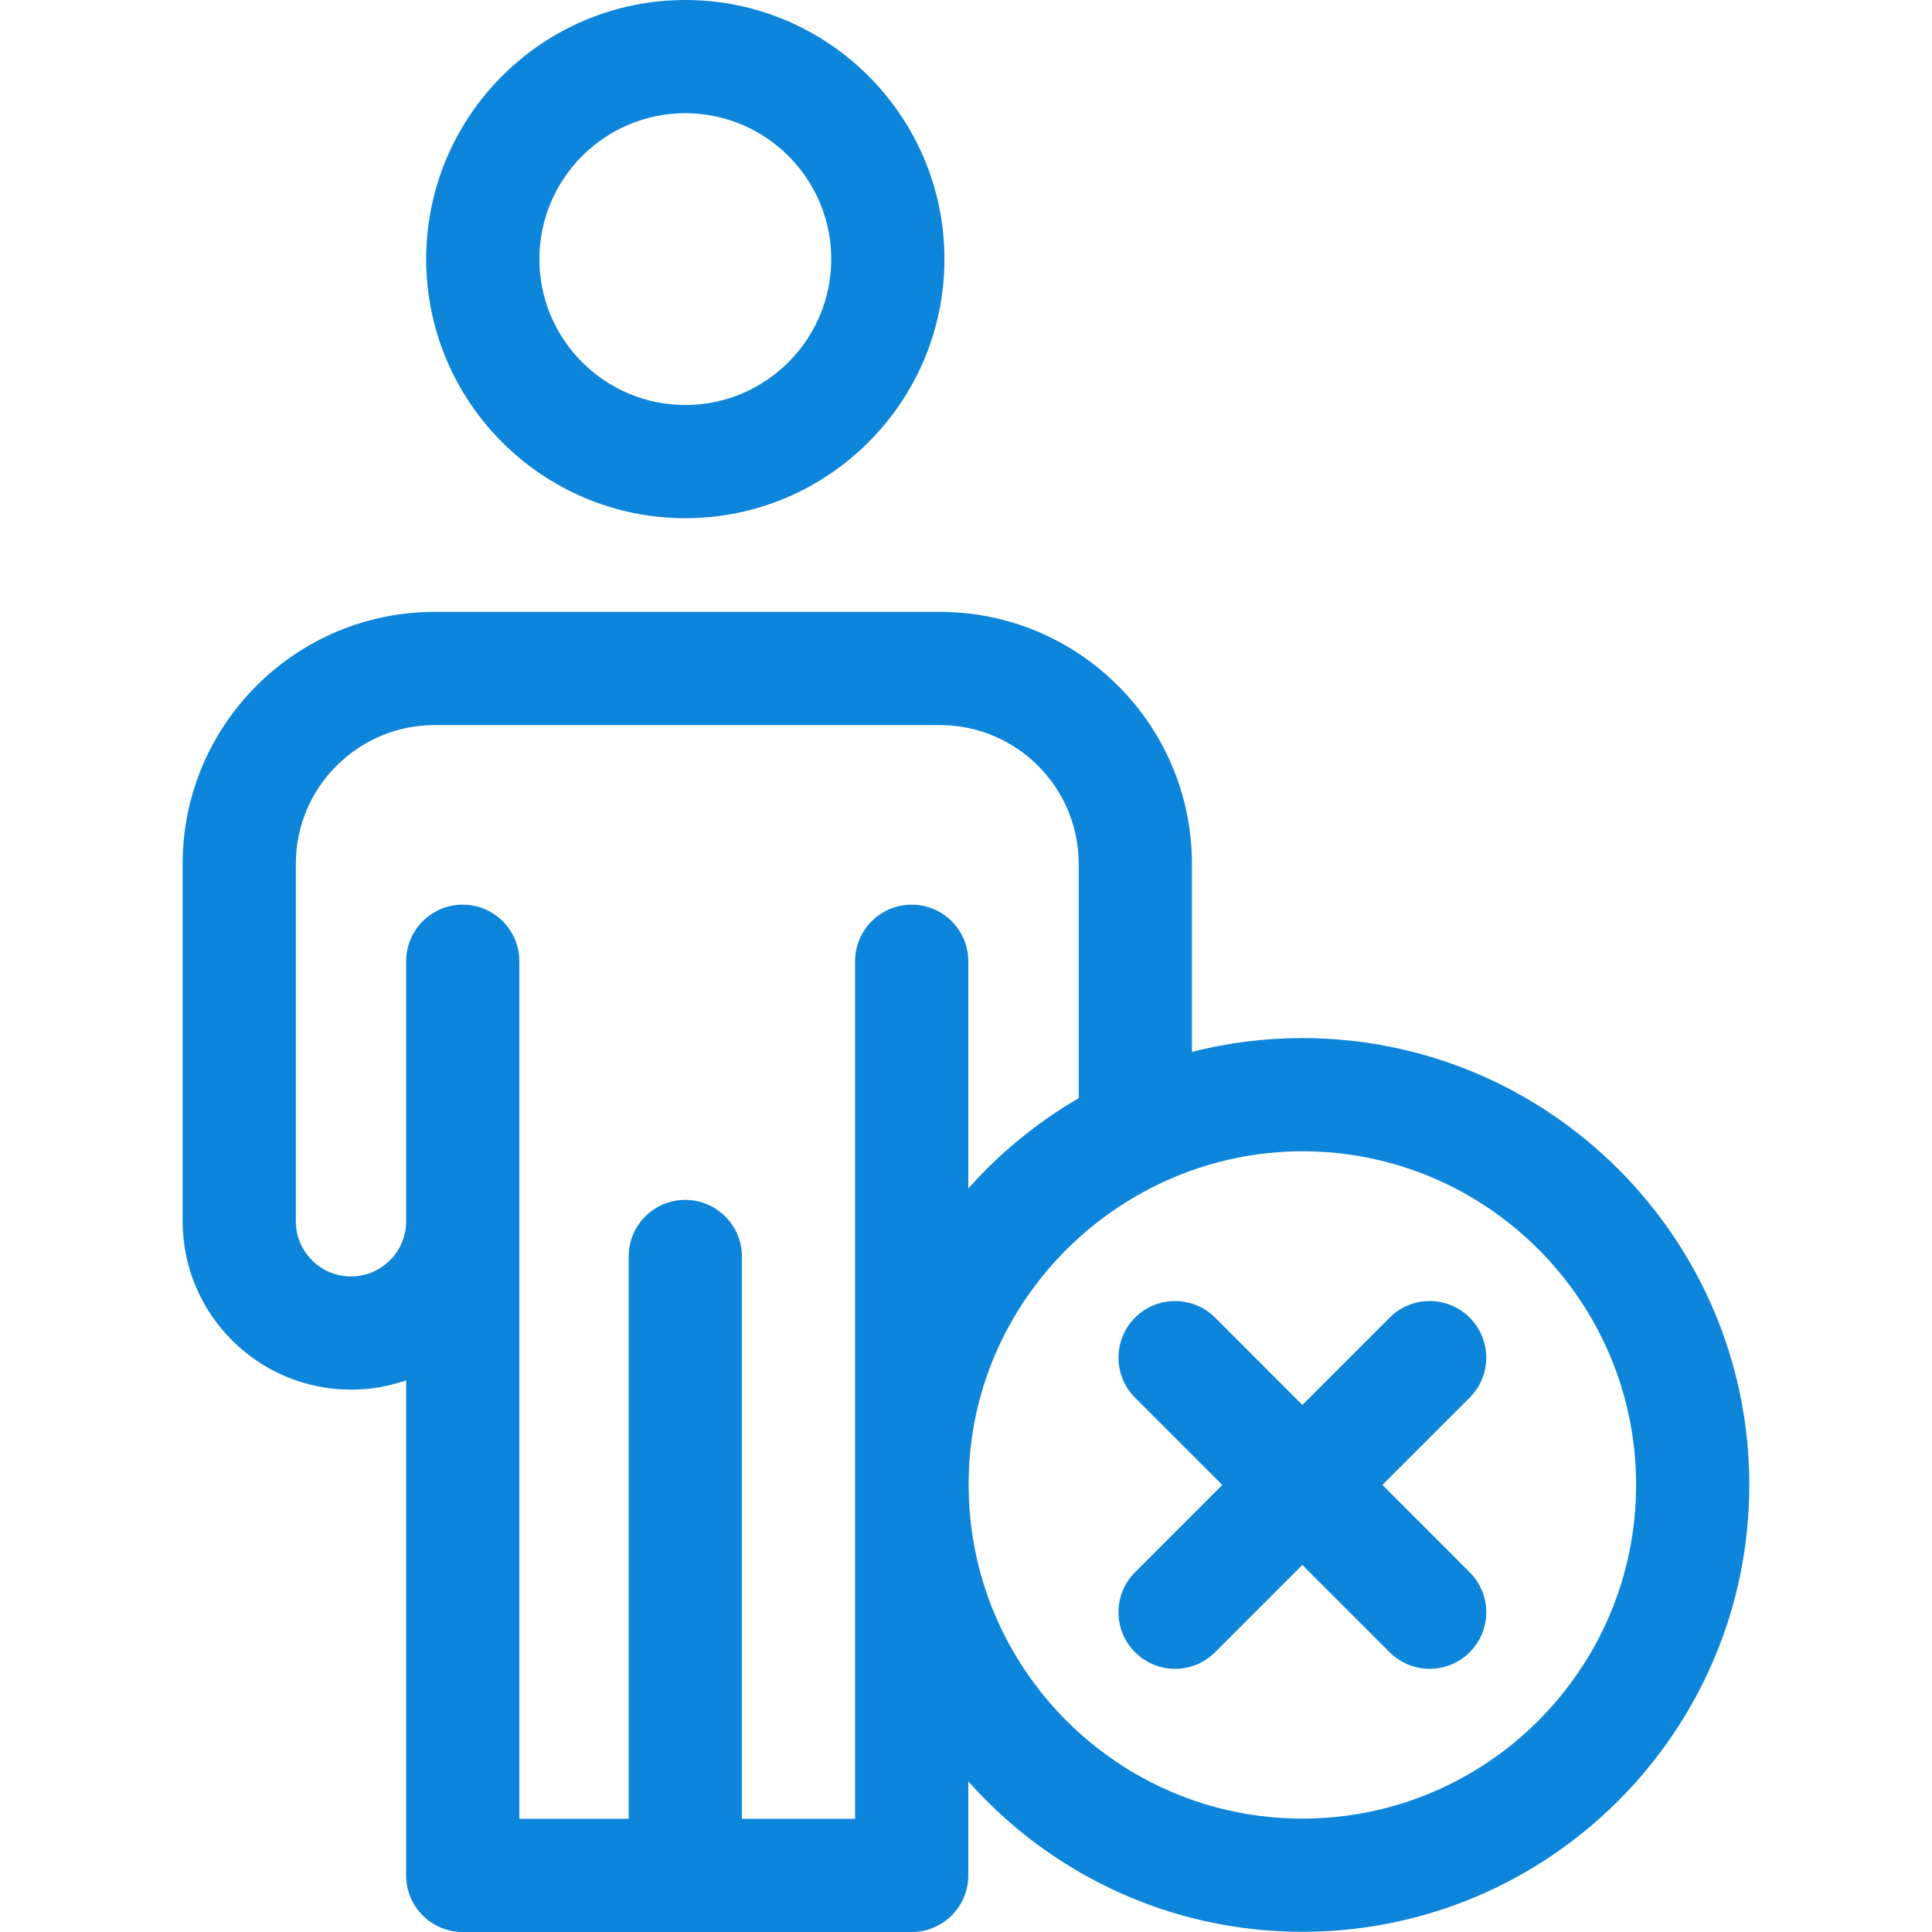 <svg width="32" height="32" viewBox="0 0 32 32" fill="none" xmlns="http://www.w3.org/2000/svg">
<g clip-path="url(#clip0_558_5301)">
<path d="M11.351 8.583C13.717 8.583 15.643 6.658 15.643 4.292C15.643 1.925 13.717 0 11.351 0C8.984 0 7.059 1.925 7.059 4.292C7.059 6.658 8.984 8.583 11.351 8.583ZM11.351 1.875C12.683 1.875 13.768 2.959 13.768 4.292C13.768 5.624 12.683 6.708 11.351 6.708C10.018 6.708 8.934 5.624 8.934 4.292C8.934 2.959 10.018 1.875 11.351 1.875Z" fill="#0D85DB"/>
<path d="M21.572 17.194C20.94 17.194 20.327 17.273 19.742 17.423V14.307C19.742 12.006 17.87 10.135 15.569 10.135H7.198C4.897 10.135 3.025 12.006 3.025 14.307V20.229C3.025 21.766 4.276 23.017 5.814 23.017C6.134 23.017 6.441 22.962 6.727 22.863V31.063C6.727 31.581 7.147 32 7.664 32H15.1C15.618 32 16.038 31.581 16.038 31.063V29.505C17.395 31.033 19.373 31.997 21.572 31.997C25.654 31.997 28.974 28.677 28.974 24.595C28.974 20.514 25.654 17.194 21.572 17.194ZM15.1 14.984C14.582 14.984 14.163 15.404 14.163 15.922V30.125H12.288V20.811C12.288 20.294 11.868 19.874 11.35 19.874C10.832 19.874 10.413 20.294 10.413 20.811V30.125H8.602V20.235C8.602 20.233 8.602 20.231 8.602 20.229C8.602 20.228 8.602 20.227 8.602 20.226V15.922C8.602 15.404 8.182 14.984 7.664 14.984C7.147 14.984 6.727 15.404 6.727 15.922V20.232C6.725 20.734 6.316 21.142 5.814 21.142C5.31 21.142 4.9 20.732 4.9 20.229V14.307C4.9 13.04 5.931 12.01 7.198 12.01H15.569C16.836 12.01 17.867 13.04 17.867 14.307V18.189C17.18 18.588 16.562 19.095 16.038 19.685V15.922C16.038 15.404 15.618 14.984 15.1 14.984ZM21.572 30.122C18.524 30.122 16.044 27.643 16.044 24.595C16.035 21.528 18.57 19.07 21.572 19.069C24.62 19.069 27.099 21.548 27.099 24.595C27.099 27.643 24.62 30.122 21.572 30.122Z" fill="#0D85DB"/>
<path d="M24.343 21.824C23.976 21.458 23.383 21.458 23.017 21.824L21.571 23.27L20.126 21.824C19.76 21.458 19.166 21.458 18.8 21.824C18.434 22.191 18.434 22.784 18.8 23.15L20.245 24.595L18.8 26.041C18.434 26.407 18.434 27 18.8 27.366C18.983 27.549 19.223 27.641 19.463 27.641C19.703 27.641 19.943 27.549 20.126 27.366L21.571 25.921L23.017 27.366C23.2 27.549 23.44 27.641 23.68 27.641C23.919 27.641 24.16 27.549 24.343 27.366C24.709 27 24.709 26.407 24.342 26.041L22.897 24.595L24.342 23.15C24.709 22.784 24.709 22.191 24.343 21.824Z" fill="#0D85DB"/>
</g>
<defs>
<clipPath id="clip0_558_5301">
<rect width="32" height="32" fill="white"/>
</clipPath>
</defs>
</svg>
